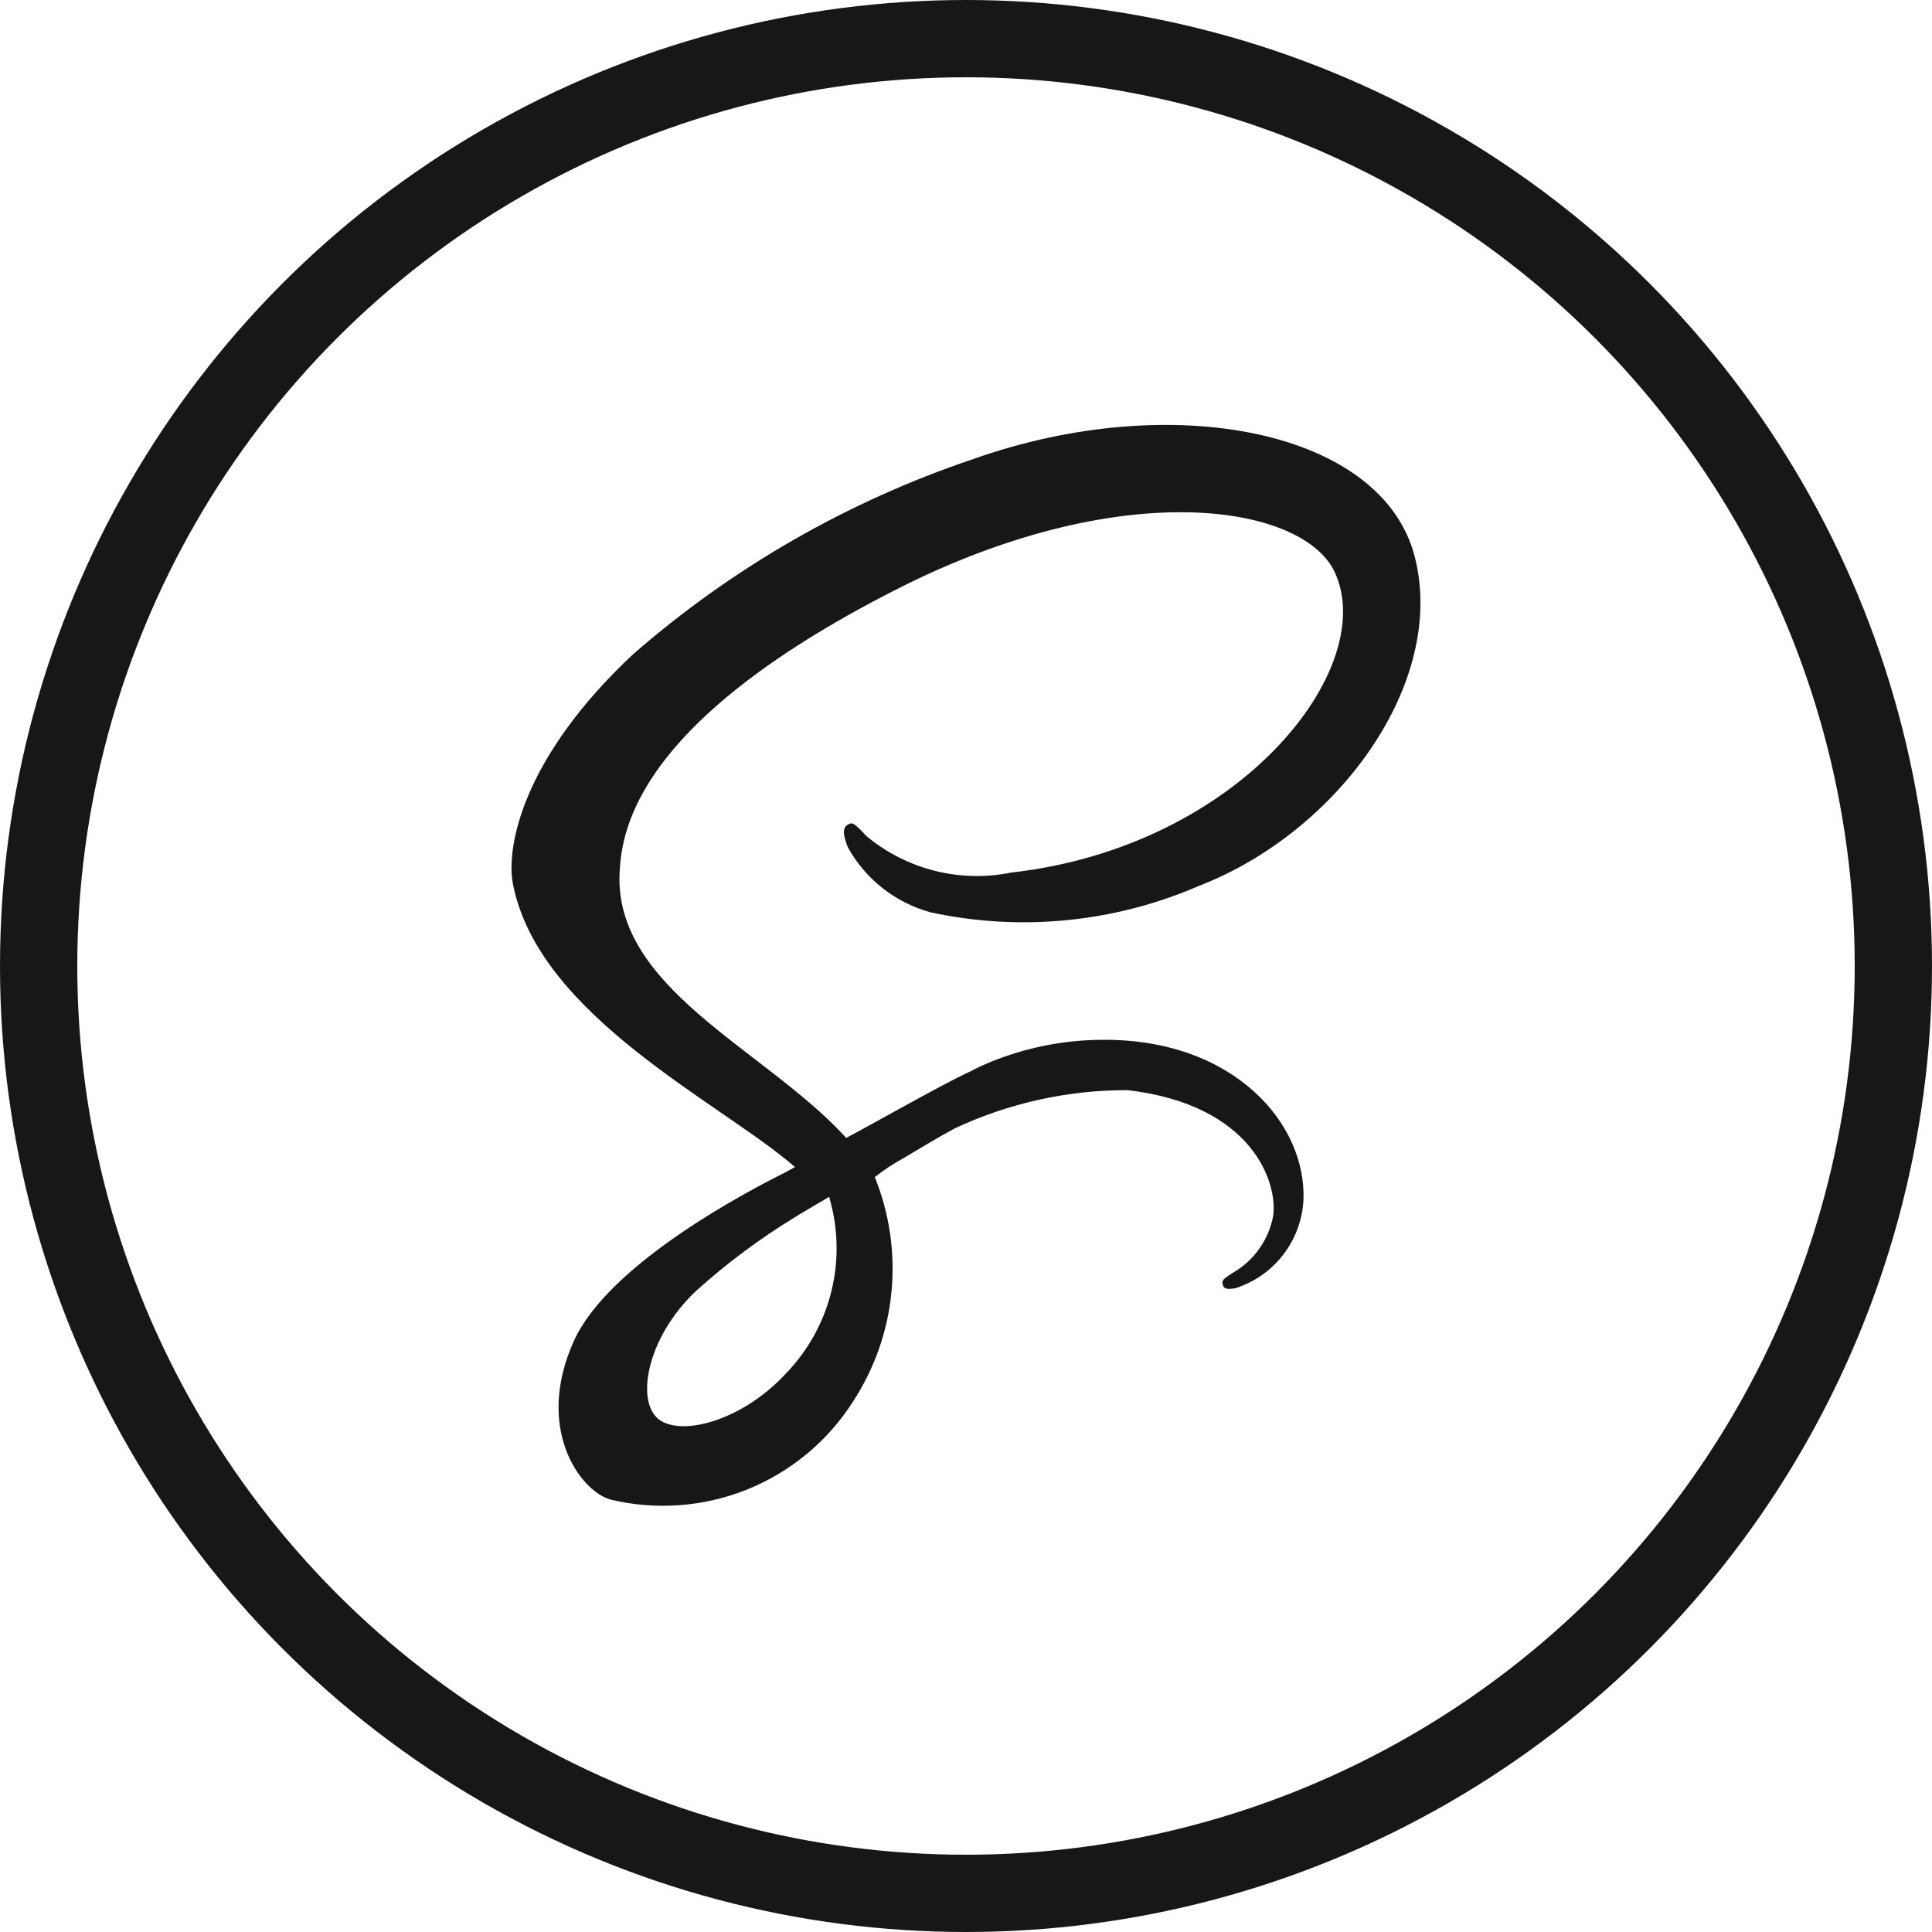 <svg width="100" height="100" viewBox="0 0 100 100" fill="none" xmlns="http://www.w3.org/2000/svg">
<circle cx="50" cy="50" r="48" stroke="#171717" stroke-width="4"/>
<path d="M50.342 55.4C49.38 55.842 48.326 56.418 46.216 57.576C45.416 58.026 44.58 58.476 43.802 58.9C43.748 58.846 43.692 58.778 43.638 58.722C39.464 54.262 31.744 51.112 32.072 45.122C32.194 42.94 32.944 37.212 46.898 30.256C58.382 24.596 67.52 26.164 69.098 29.642C71.366 34.6 64.2 43.826 52.34 45.164C51.027 45.43 49.672 45.398 48.373 45.07C47.075 44.742 45.867 44.126 44.838 43.268C44.21 42.586 44.116 42.546 43.884 42.682C43.502 42.882 43.748 43.5 43.884 43.854C44.336 44.673 44.948 45.393 45.684 45.972C46.419 46.55 47.263 46.975 48.166 47.222C52.833 48.231 57.699 47.749 62.078 45.844C69.266 43.062 74.878 35.328 73.234 28.844C71.584 22.27 60.672 20.102 50.348 23.77C43.883 25.949 37.909 29.379 32.768 33.864C27.08 39.184 26.18 43.808 26.548 45.744C27.872 52.618 37.348 57.092 41.148 60.406C40.948 60.516 40.78 60.606 40.63 60.692C38.734 61.634 31.506 65.412 29.704 69.408C27.658 73.936 30.032 77.182 31.6 77.618C33.963 78.184 36.444 77.998 38.696 77.086C40.948 76.174 42.859 74.581 44.162 72.53C45.269 70.829 45.948 68.887 46.143 66.867C46.337 64.847 46.041 62.811 45.28 60.93C45.729 60.572 46.208 60.252 46.712 59.976C47.68 59.404 48.602 58.84 49.42 58.404C52.221 57.092 55.277 56.417 58.37 56.426C64.862 57.19 66.144 61.24 65.898 62.946C65.783 63.551 65.54 64.125 65.184 64.628C64.829 65.132 64.37 65.553 63.838 65.864C63.388 66.15 63.238 66.246 63.278 66.45C63.332 66.75 63.55 66.736 63.932 66.682C64.907 66.374 65.767 65.778 66.397 64.972C67.027 64.166 67.399 63.189 67.464 62.168C67.664 58.168 63.85 53.78 57.098 53.82C55.076 53.823 53.075 54.222 51.206 54.994C50.906 55.118 50.615 55.251 50.332 55.394L50.342 55.4ZM40.692 71.078C38.536 73.424 35.536 74.31 34.24 73.56C32.84 72.76 33.394 69.29 36.04 66.808C37.607 65.396 39.301 64.131 41.1 63.03C41.414 62.83 41.878 62.566 42.436 62.23L42.586 62.148L42.914 61.948C43.386 63.53 43.429 65.209 43.038 66.814C42.648 68.418 41.838 69.89 40.692 71.078V71.078Z" fill="#171717"/>
</svg>
